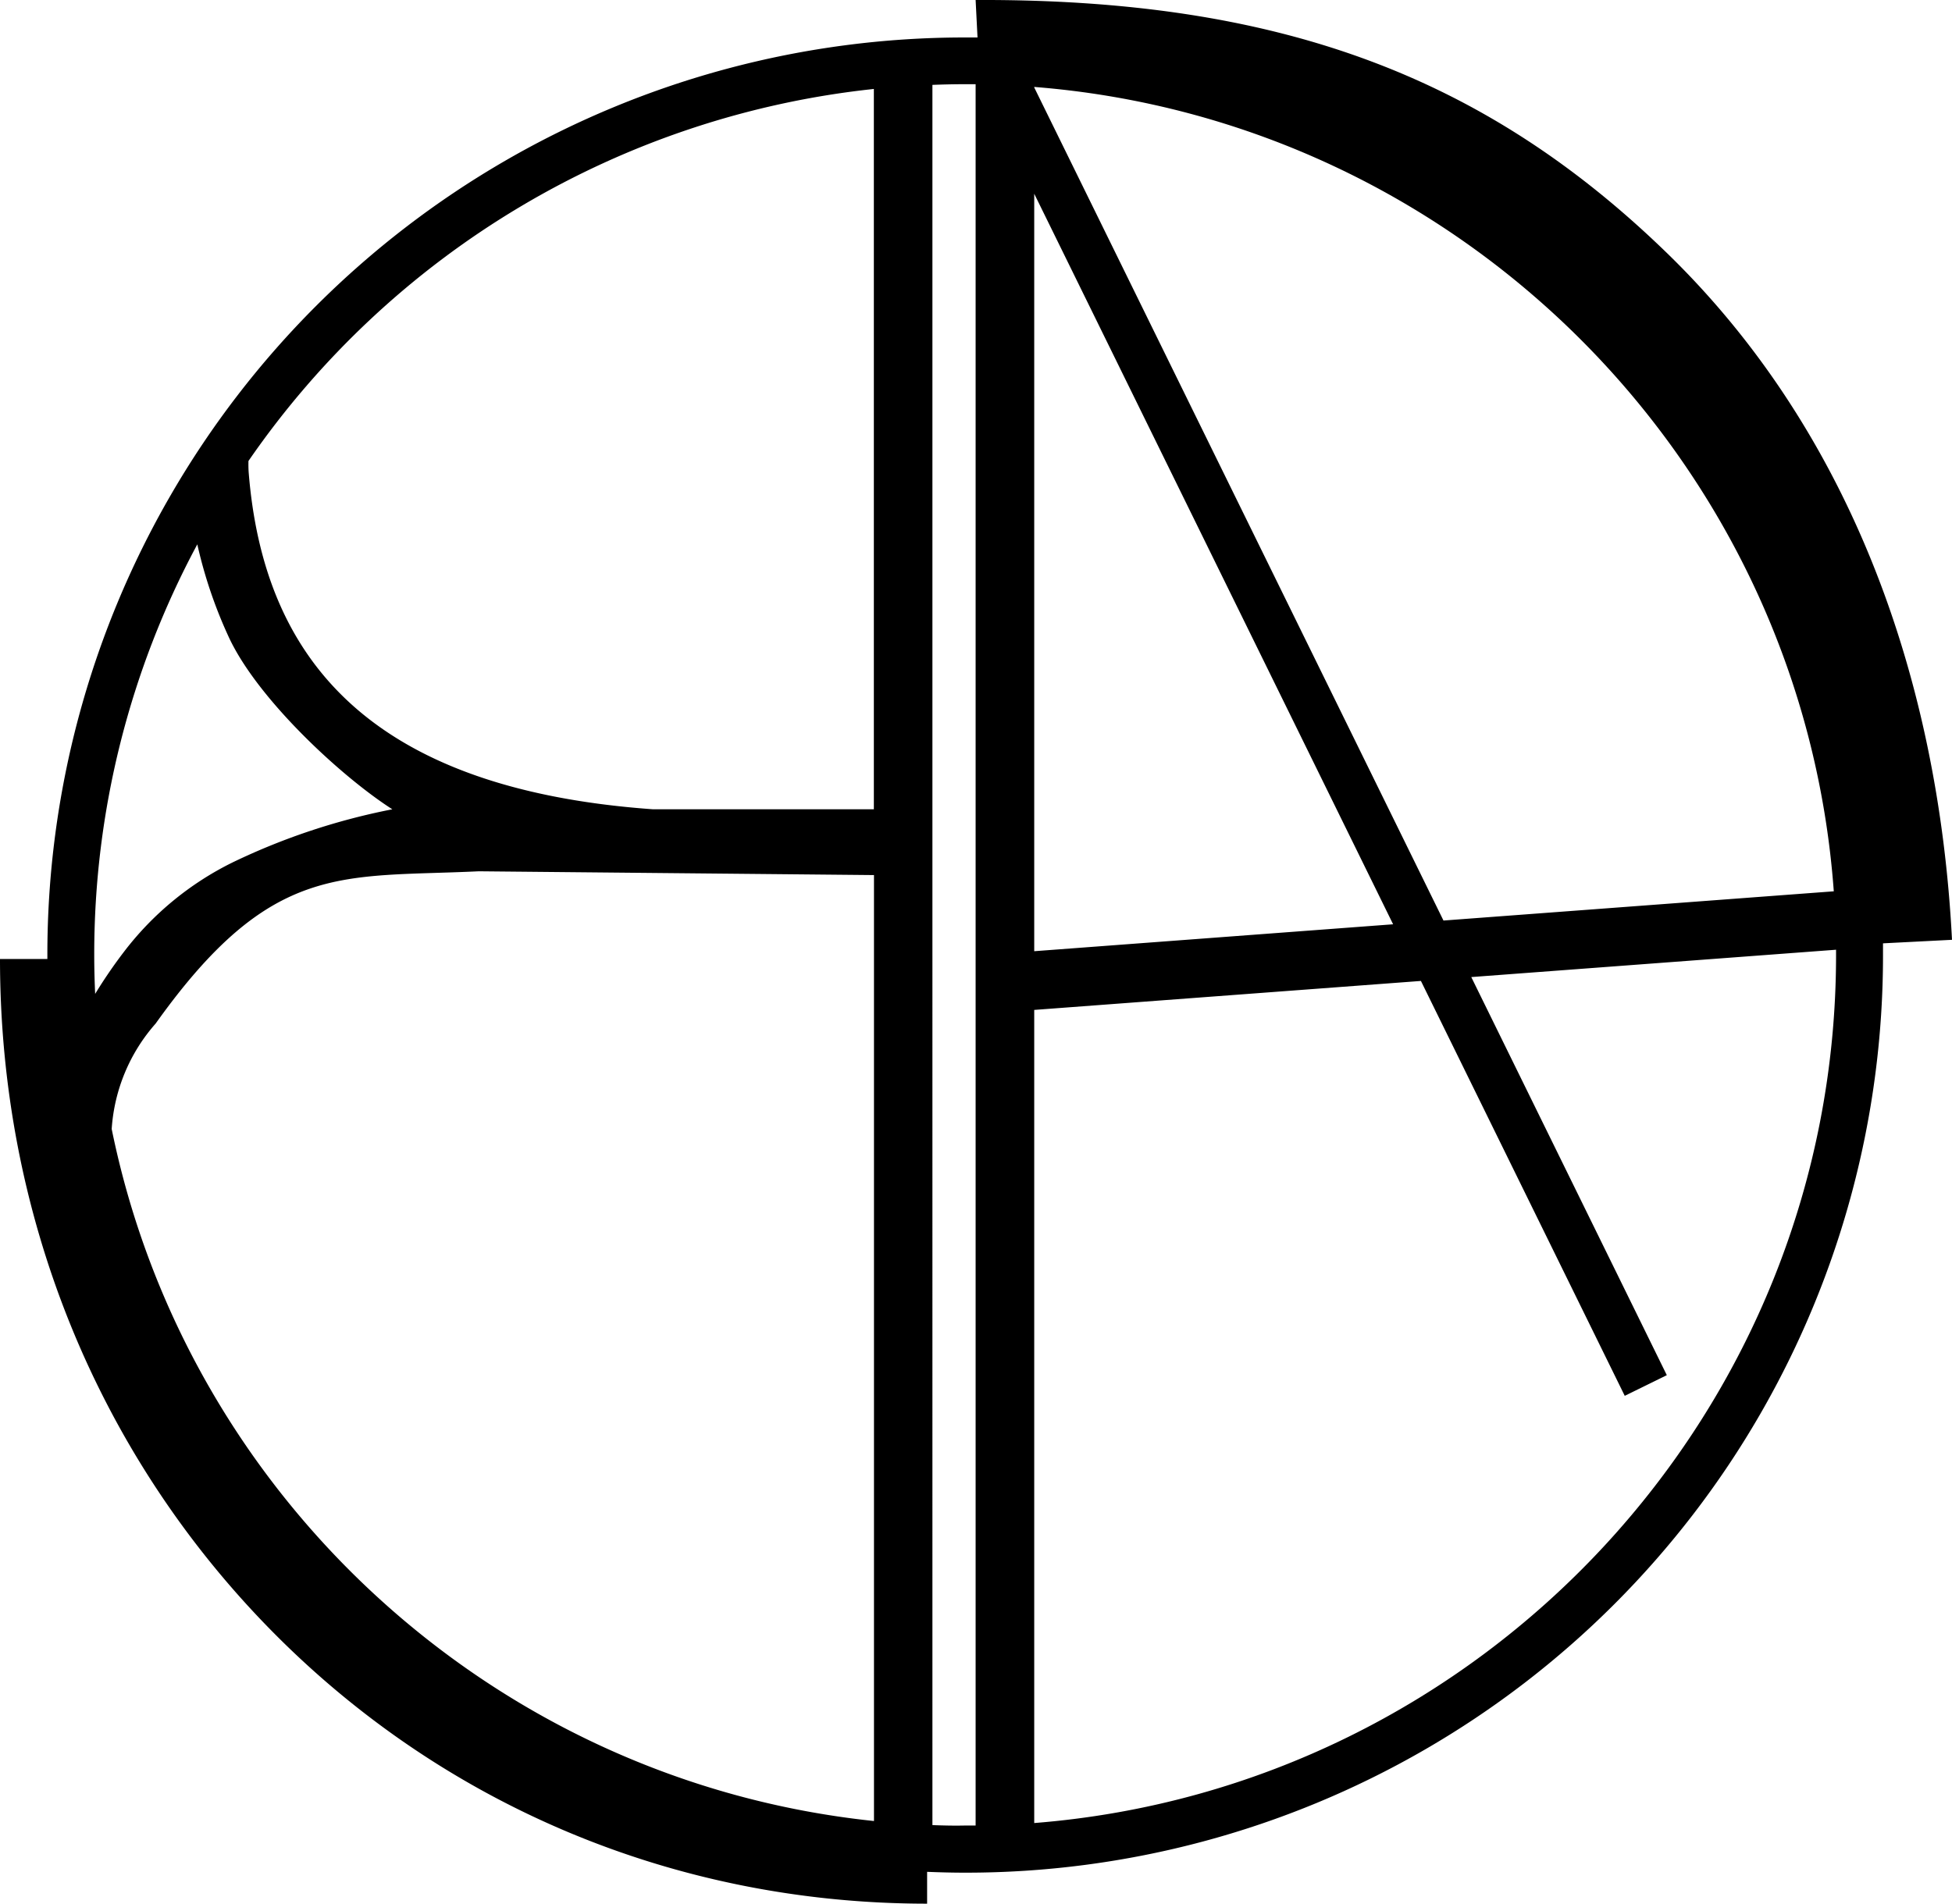 <svg id="Calque_1" data-name="Calque 1" xmlns="http://www.w3.org/2000/svg" viewBox="0 0 464 452.6"><path d="M482,247.14c-3.22-62.92-24.58-121.37-67.79-163.31-43.54-42.27-92.57-60.42-164.3-60.13l.45,8.91c-1,0-2,0-2.93,0A218,218,0,0,0,29.26,250.75c0,.32,0,.63,0,.95H18c0,60.22,22.59,116.59,63.6,158.74,41.32,42.47,97,65.86,156.78,65.86v-7.57c3,.12,6,.2,9.05.2A218,218,0,0,0,465.6,250.75c0-.92,0-1.85,0-2.77ZM263.84,69.76l85.31,173.69-85.31,6.4Zm0-25.27v-.12c101.52,8,182.67,89.54,190.06,191.24l-92.78,6.95ZM44.55,292.12A42,42,0,0,1,55,267.05c27.57-38.67,44.14-34.63,76.8-36.2l93.95.9v224.9C135.51,447.2,62.36,379.6,44.55,292.12ZM225.72,44.85V216.11H173.26c-68.87-4.91-92.68-37.12-96.14-80-.07-.9-.08-1.85-.06-2.81A207.17,207.17,0,0,1,225.72,44.85ZM64.9,153.12a109.61,109.61,0,0,0,7.49,22.07c6.8,14.68,26.71,33.13,38.87,40.92a156.22,156.22,0,0,0-37.91,12.6,73.08,73.08,0,0,0-25.82,21.2A114.33,114.33,0,0,0,40.62,260c-.14-3.07-.22-6.15-.22-9.26A205.89,205.89,0,0,1,64.9,153.12Zm174.74,304.5V43.88c2.59-.1,5.18-.16,7.79-.16.83,0,1.65,0,2.48,0v414c-.83,0-1.65,0-2.48,0C244.82,457.78,242.23,457.72,239.64,457.62Zm24.2-.49V263.81l91.92-6.89,48.45,98.64,10-4.91L367.73,256l86.71-6.5c0,.41,0,.81,0,1.22C454.46,359.39,370.35,448.74,263.84,457.13Z" transform="translate(-18 -23.7)"/></svg>